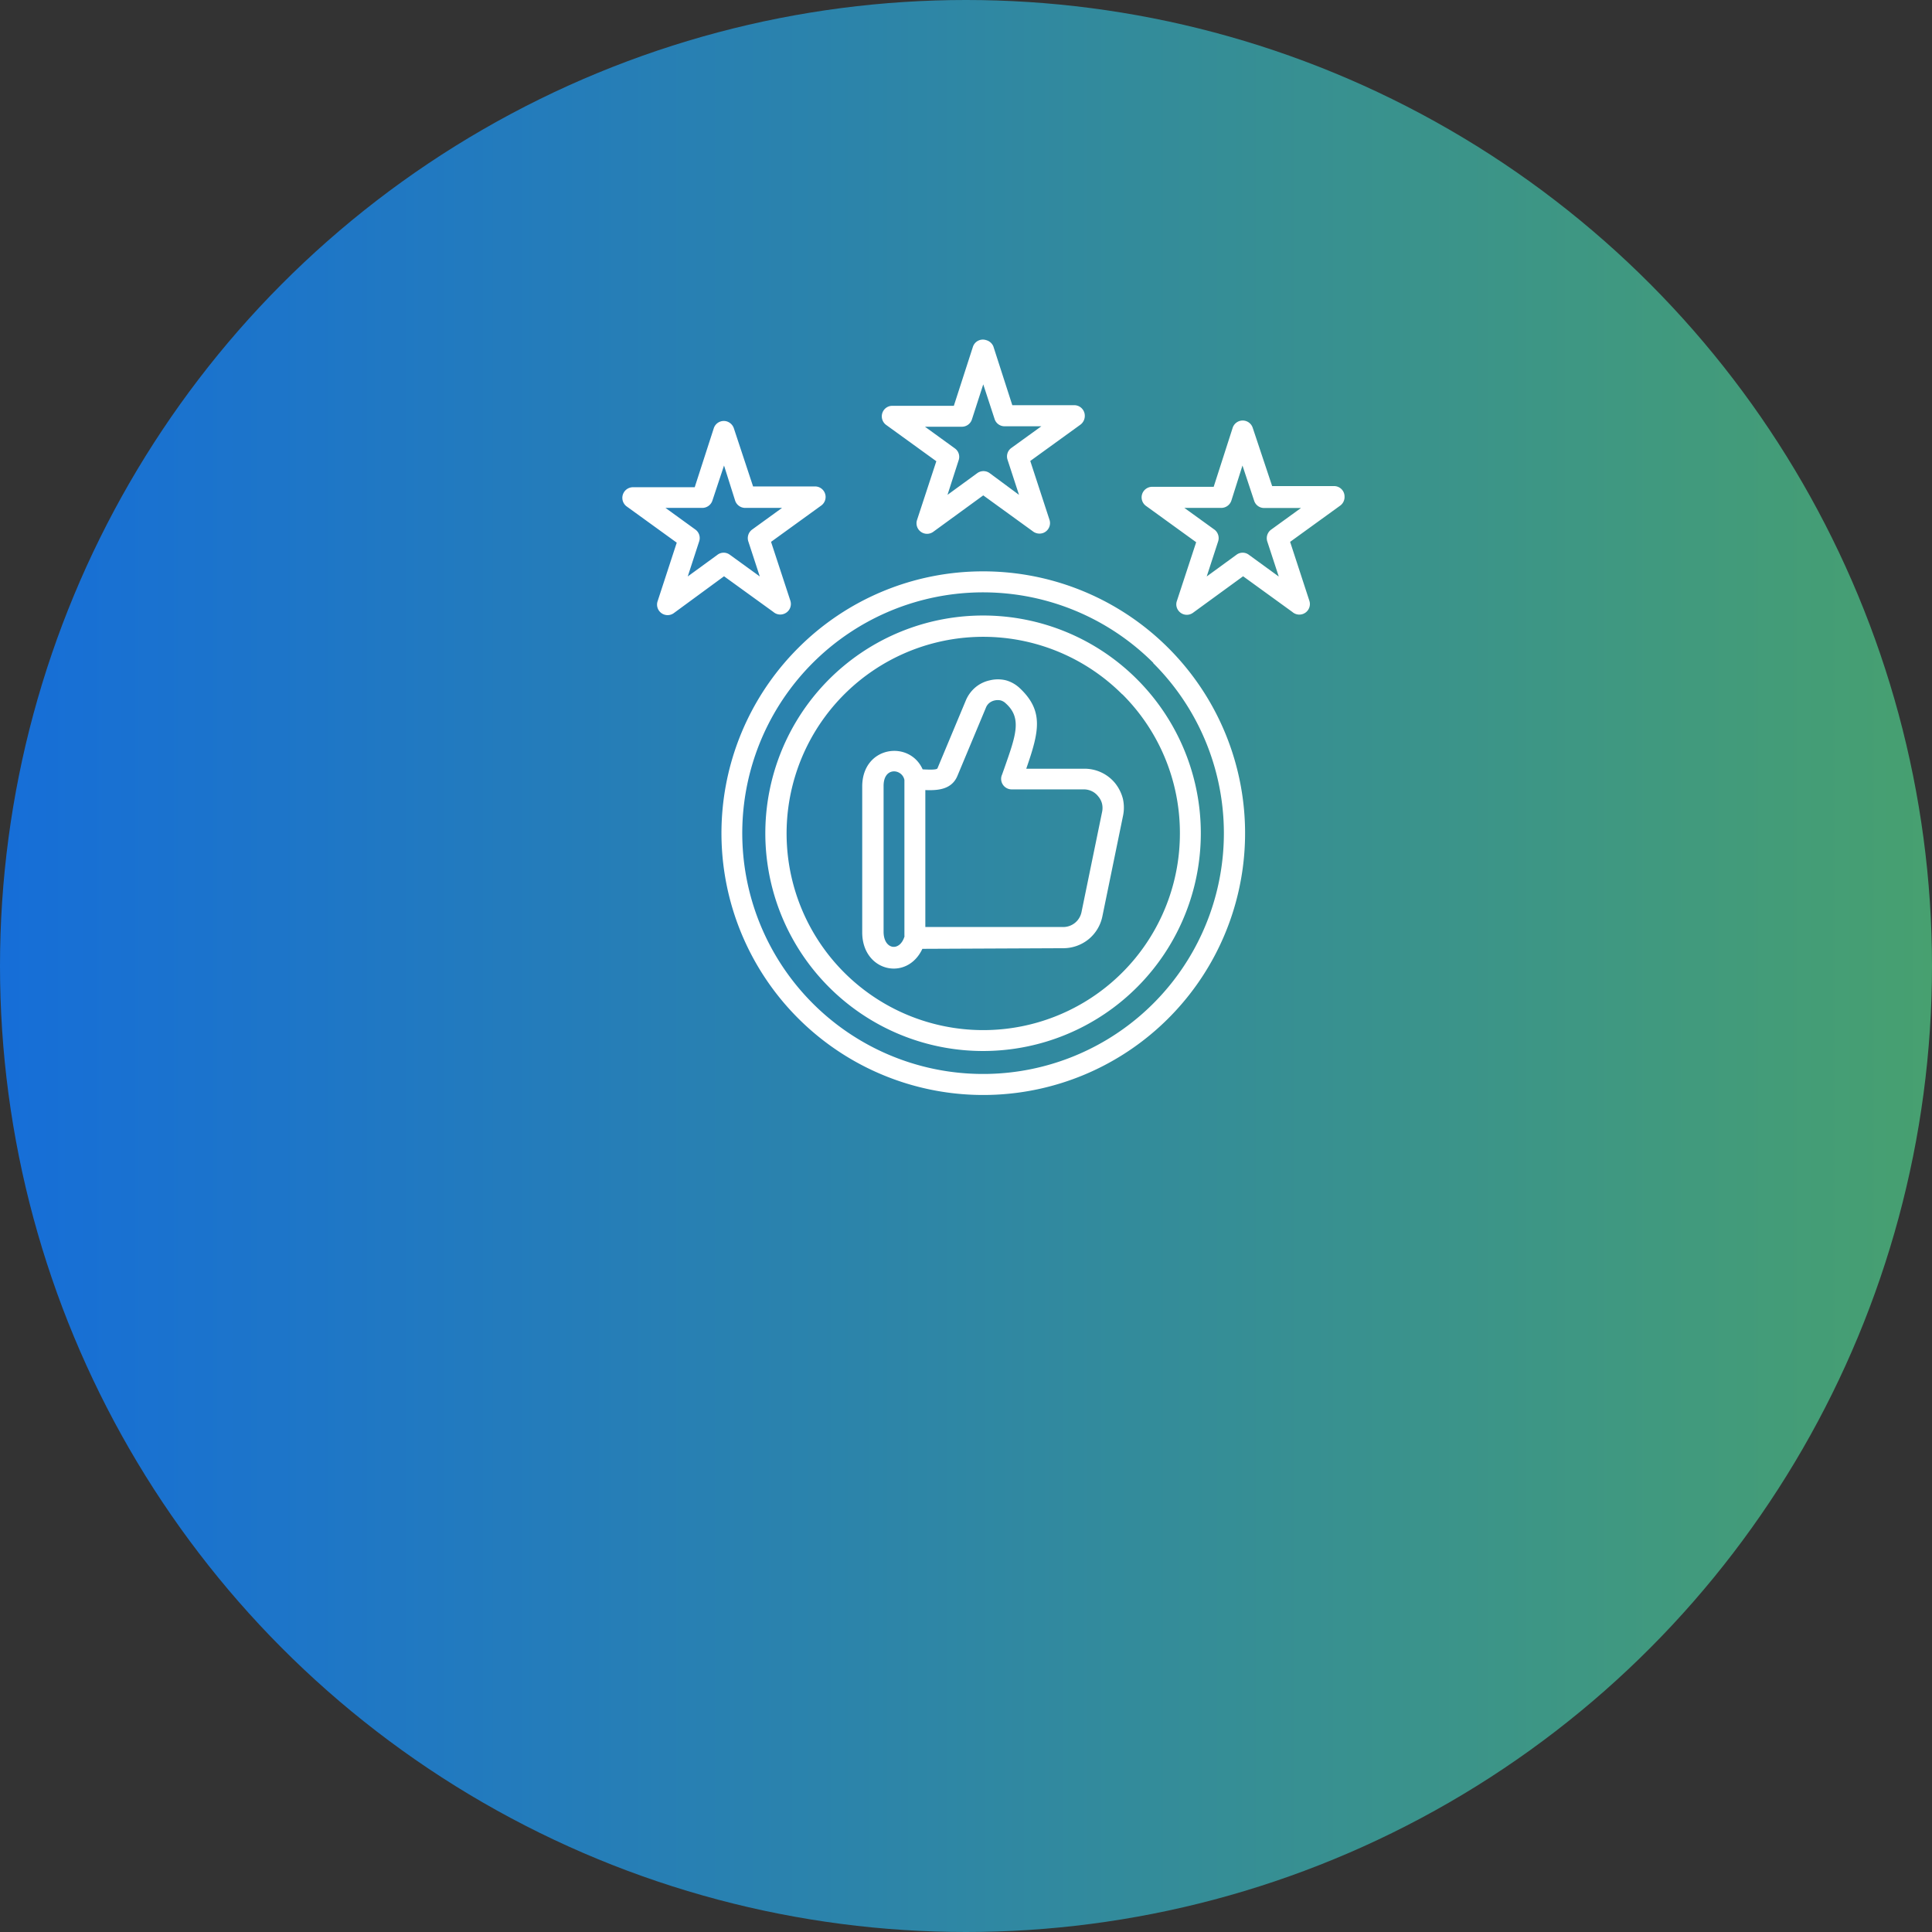 <svg xmlns="http://www.w3.org/2000/svg" xmlns:xlink="http://www.w3.org/1999/xlink" viewBox="0 0 216.14 216.14"><rect x="0" y="0" width="216.14" height="216.14" fill="#333333" stroke="none"/><defs><style>.cls-1{fill:url(#Degradado_sin_nombre_557);}.cls-2{fill:#fff;fill-rule:evenodd;}</style><linearGradient id="Degradado_sin_nombre_557" y1="108.07" x2="216.14" y2="108.07" gradientUnits="userSpaceOnUse"><stop offset="0" stop-color="#166ed8"/><stop offset="1" stop-color="#47a070"/></linearGradient></defs><g id="Capa_2" data-name="Capa 2"><g id="Capa_1-2" data-name="Capa 1"><circle class="cls-1" cx="108.07" cy="108.07" r="108.07"/><path class="cls-2" d="M110,63.92A29.29,29.29,0,1,1,89.29,72.5,29.19,29.19,0,0,1,110,63.92Zm-27.9-16a1.21,1.21,0,0,0-.77-.77,1.18,1.18,0,0,0-1.48.77l-2.13,6.59-6.84,0a1.19,1.19,0,0,0-.78,2.14l5.61,4.06-2.15,6.58h0a1.18,1.18,0,0,0,1.81,1.31L81,64.47l5.53,4a1.17,1.17,0,0,0,1.13.22,1.18,1.18,0,0,0,.76-1.49l-2.16-6.58,5.61-4.06h0a1.18,1.18,0,0,0-.69-2.14l-6.93,0ZM82.24,56,81,52.08,79.7,56a1.19,1.19,0,0,1-1.12.82H74.45l3.34,2.42a1.17,1.17,0,0,1,.43,1.32l-1.28,3.93,3.32-2.42a1.15,1.15,0,0,1,1.4,0L85,64.49l-1.27-3.88a1.19,1.19,0,0,1,.42-1.37l3.34-2.42H83.42A1.19,1.19,0,0,1,82.24,56Zm57.91-8.13a1.18,1.18,0,0,0-2.25,0l-2.12,6.59-6.84,0a1.2,1.2,0,0,0-1,.49,1.18,1.18,0,0,0,.27,1.65l5.61,4.06-2.16,6.58h0a1.14,1.14,0,0,0,.16,1.05,1.17,1.17,0,0,0,1.65.26l5.6-4.08,5.52,4a1.18,1.18,0,0,0,1.89-1.27l-2.15-6.58,5.61-4.06h0a1.19,1.19,0,0,0,.48-1,1.17,1.17,0,0,0-1.17-1.18l-6.93,0ZM140.3,56,139,52.08,137.76,56a1.19,1.19,0,0,1-1.12.82H132.5l3.35,2.42a1.19,1.19,0,0,1,.43,1.32L135,64.49l3.32-2.42a1.15,1.15,0,0,1,1.4,0l3.34,2.43-1.27-3.88a1.19,1.19,0,0,1,.42-1.37l3.34-2.42h-4.07A1.17,1.17,0,0,1,140.3,56ZM111.13,38.75l2.12,6.58h6.93a1.18,1.18,0,0,1,1.18,1.18,1.22,1.22,0,0,1-.49,1h0l-5.61,4.06,2.15,6.58a1.18,1.18,0,0,1-.75,1.49,1.22,1.22,0,0,1-1.14-.22l-5.52-4-5.6,4.08a1.18,1.18,0,0,1-1.81-1.32h0l2.16-6.58-5.61-4.06a1.19,1.19,0,0,1-.27-1.65,1.17,1.17,0,0,1,1-.49h6.84l2.13-6.59a1.17,1.17,0,0,1,1.48-.76A1.21,1.21,0,0,1,111.13,38.75Zm.14,8.13L110,43l-1.27,3.93a1.18,1.18,0,0,1-1.12.81h-4.13l3.34,2.42a1.16,1.16,0,0,1,.43,1.32L106,55.36l3.32-2.42a1.18,1.18,0,0,1,1.41,0L114,55.36l-1.27-3.89a1.17,1.17,0,0,1,.42-1.36l3.35-2.42h-4.08A1.17,1.17,0,0,1,111.27,46.88Zm-7.75,41.5,0,15.33h15.4A2.09,2.09,0,0,0,121,102l2.29-11.14a2.12,2.12,0,0,0,0-.94,2,2,0,0,0-.43-.83,2,2,0,0,0-.72-.58,2.11,2.11,0,0,0-.92-.2h-8.09A1.18,1.18,0,0,1,112,87.15a1.12,1.12,0,0,1,.1-.48l.26-.73c1.28-3.65,2-5.59.17-7.24a1.36,1.36,0,0,0-.57-.34,1.55,1.55,0,0,0-.68,0,1.44,1.44,0,0,0-.61.29,1.28,1.28,0,0,0-.38.54l-3.18,7.61c-.64,1.53-2.18,1.64-3.55,1.59Zm-2.34,16.35,0-17.47c-.24-1.25-2.33-1.53-2.33.66v16.32c0,2,1.82,2.3,2.35.49Zm17.76,1.35a4.5,4.5,0,0,0,2.84-1,4.45,4.45,0,0,0,1.55-2.58l2.29-11.15a4.51,4.51,0,0,0,0-2,4.66,4.66,0,0,0-.89-1.76A4.42,4.42,0,0,0,121.23,86h-6.42c1.43-4.12,2-6.44-.71-9a3.71,3.71,0,0,0-1.56-.89,3.77,3.77,0,0,0-1.8,0,3.73,3.73,0,0,0-1.61.78,3.87,3.87,0,0,0-1.07,1.45l-3.18,7.61c-.07.19-.92.16-1.66.12-1.48-3.32-6.76-2.61-6.76,1.92v16.32c0,4.38,5,5.53,6.73,1.84ZM110,68.86A24.36,24.36,0,1,0,127.21,76,24.32,24.32,0,0,0,110,68.86Zm15.54,8.81A22,22,0,1,0,132,93.21a21.9,21.9,0,0,0-6.44-15.54Zm3.5-3.5a26.94,26.94,0,1,0,7.88,19A26.87,26.87,0,0,0,129,74.17Z"/></g></g></svg>